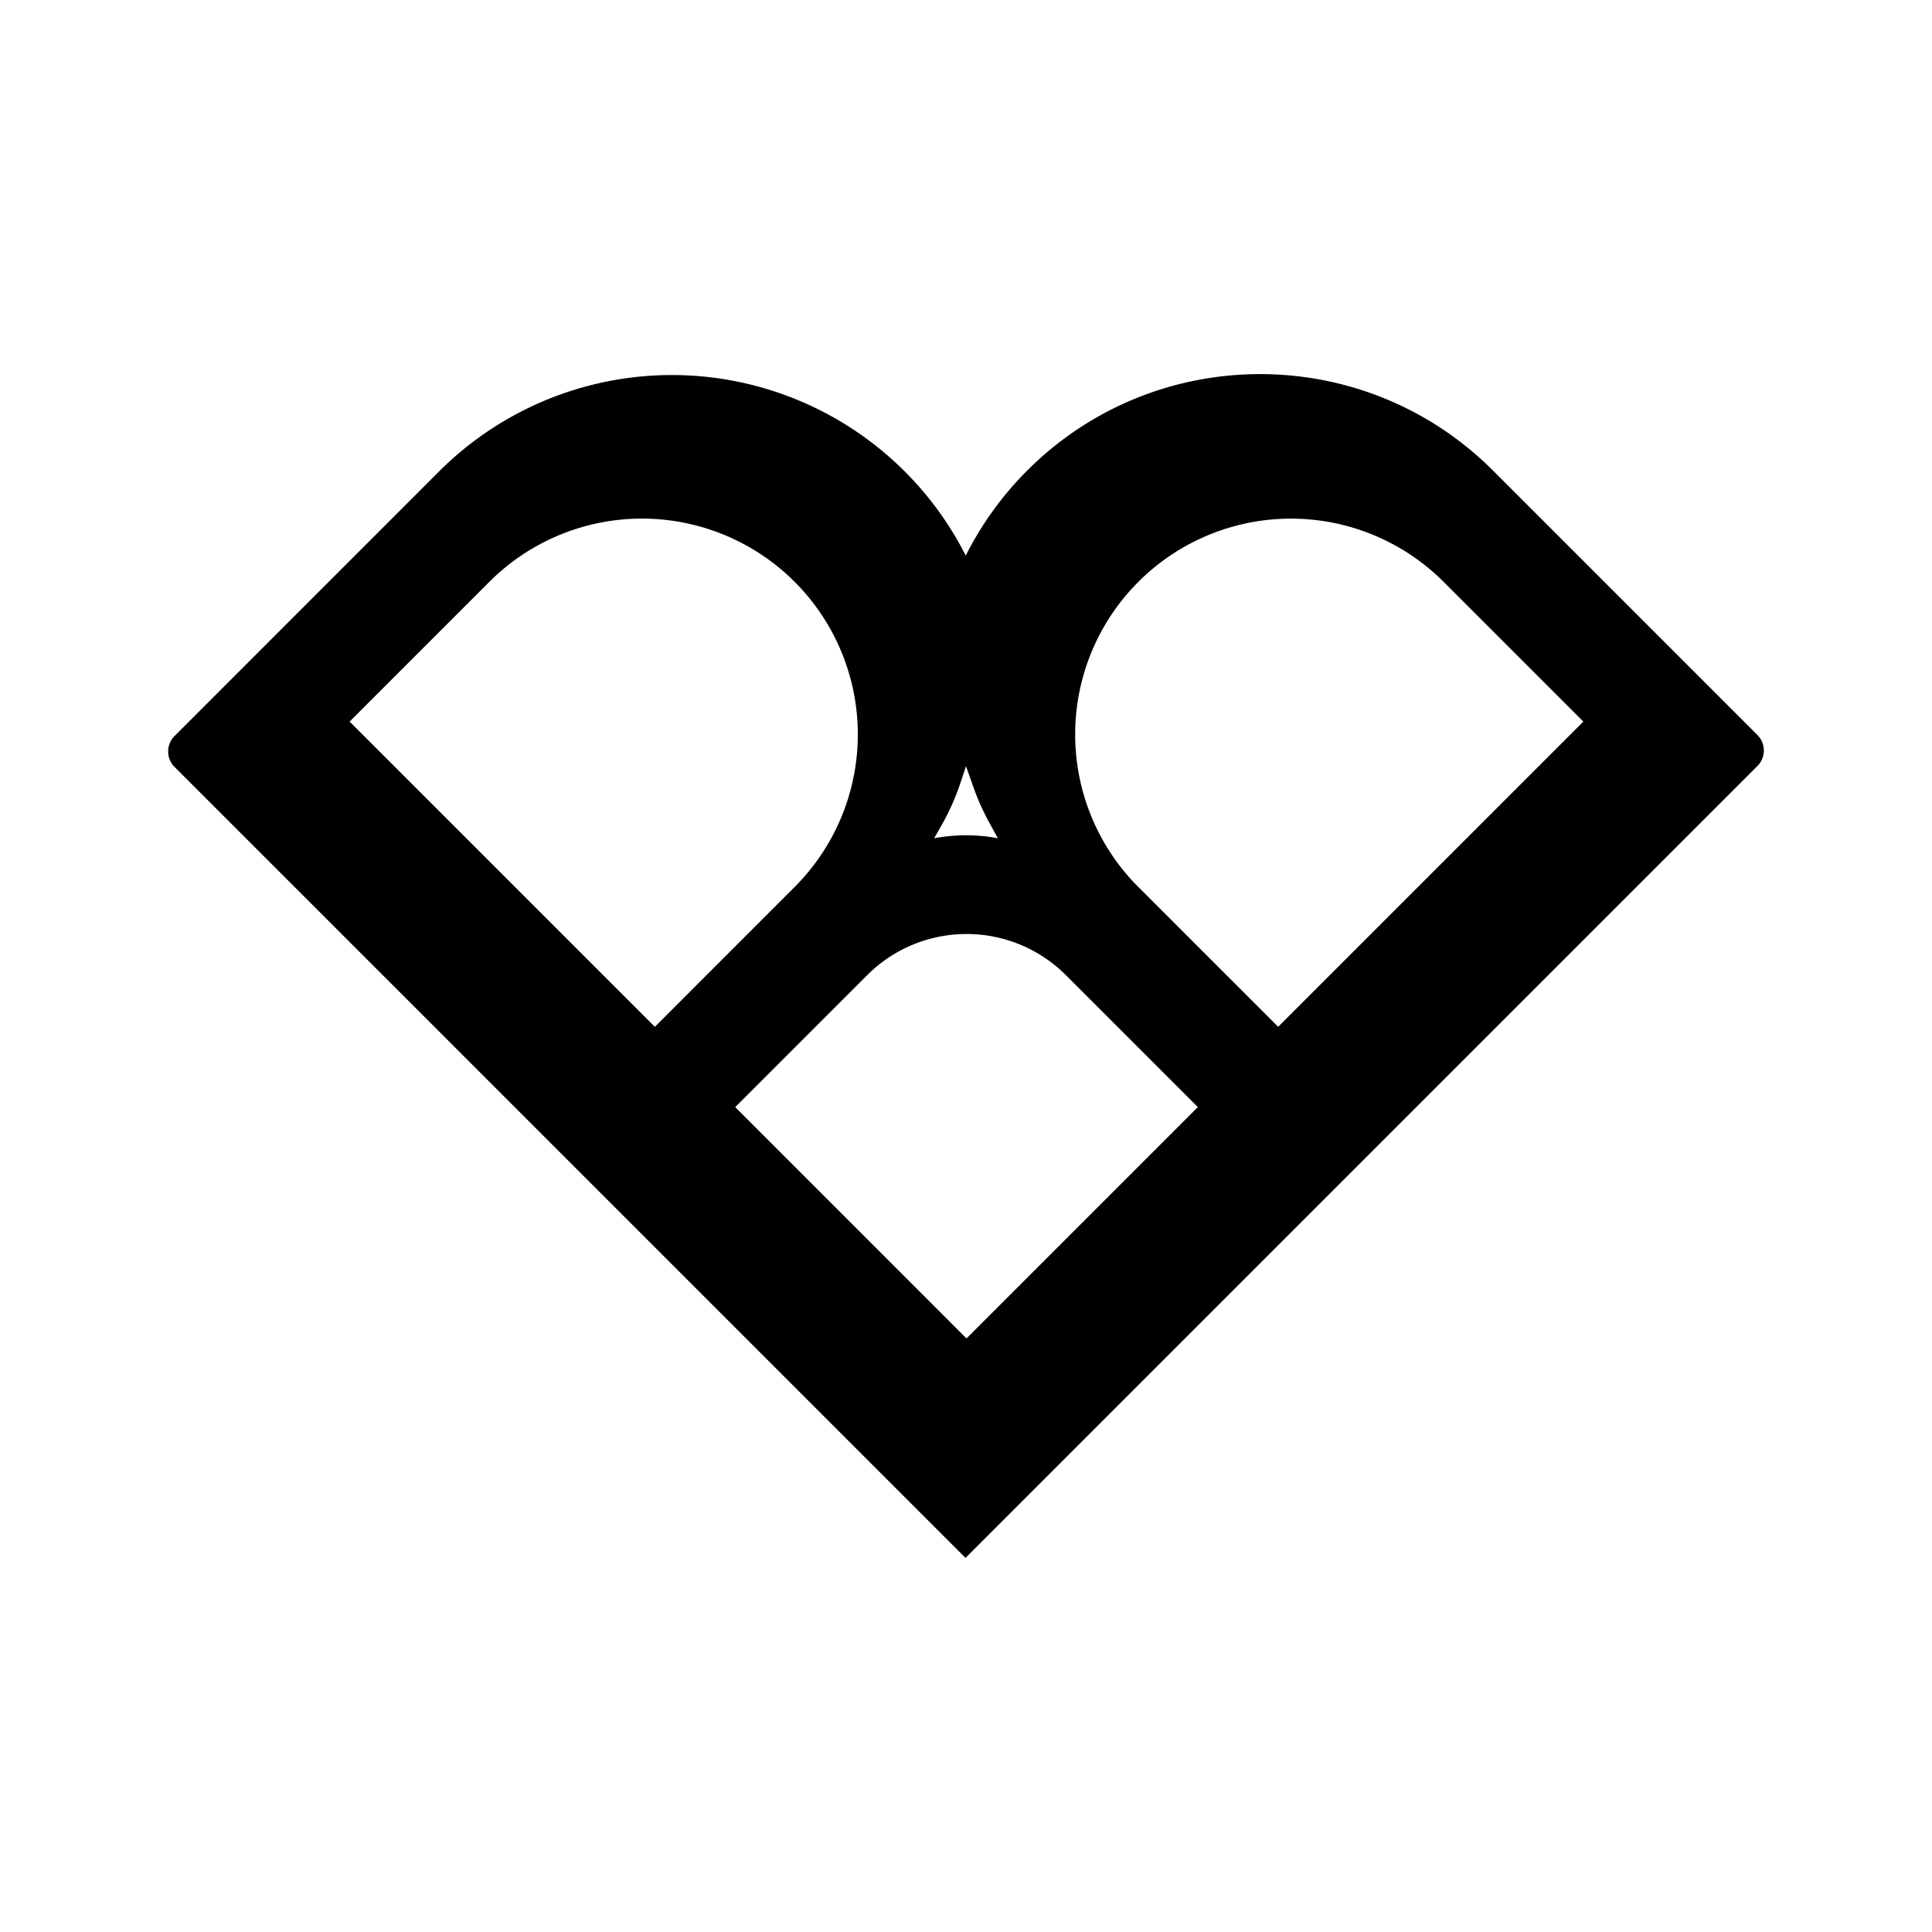 <svg id="Camada_3" data-name="Camada 3" xmlns="http://www.w3.org/2000/svg" viewBox="0 0 1080 1080"><path d="M982.41,410.87,834.61,263.06c-71.91-71.91-188.51-71.91-260.42,0h0a184.32,184.32,0,0,0-34.33,47.53h0a183.79,183.79,0,0,0-34.05-47h0a184.13,184.13,0,0,0-260.42,0L97.59,411.42a12.22,12.22,0,0,0,0,17.31L539.72,870.87,982.41,428.18A12.22,12.22,0,0,0,982.41,410.87ZM526.23,461.51A131,131,0,0,0,536.76,438L540,428.3l4.23,11.94a132.65,132.65,0,0,0,8.67,19.4l4.91,8.94a97.38,97.38,0,0,0-35.62,0ZM195.45,403.36h0l78.12-78.13a120.66,120.66,0,0,1,170.62,0h0a120.64,120.64,0,0,1,0,170.62L366.07,574ZM669.59,618.88,540.28,748.19,411,618.88h0l73.75-73.75a78.56,78.56,0,0,1,111.12,0l73.75,73.75ZM885.11,403.36,714.49,574l-78.13-78.13a120.66,120.66,0,0,1,0-170.62h0a120.66,120.66,0,0,1,170.62,0l78.13,78.13Z"/></svg>